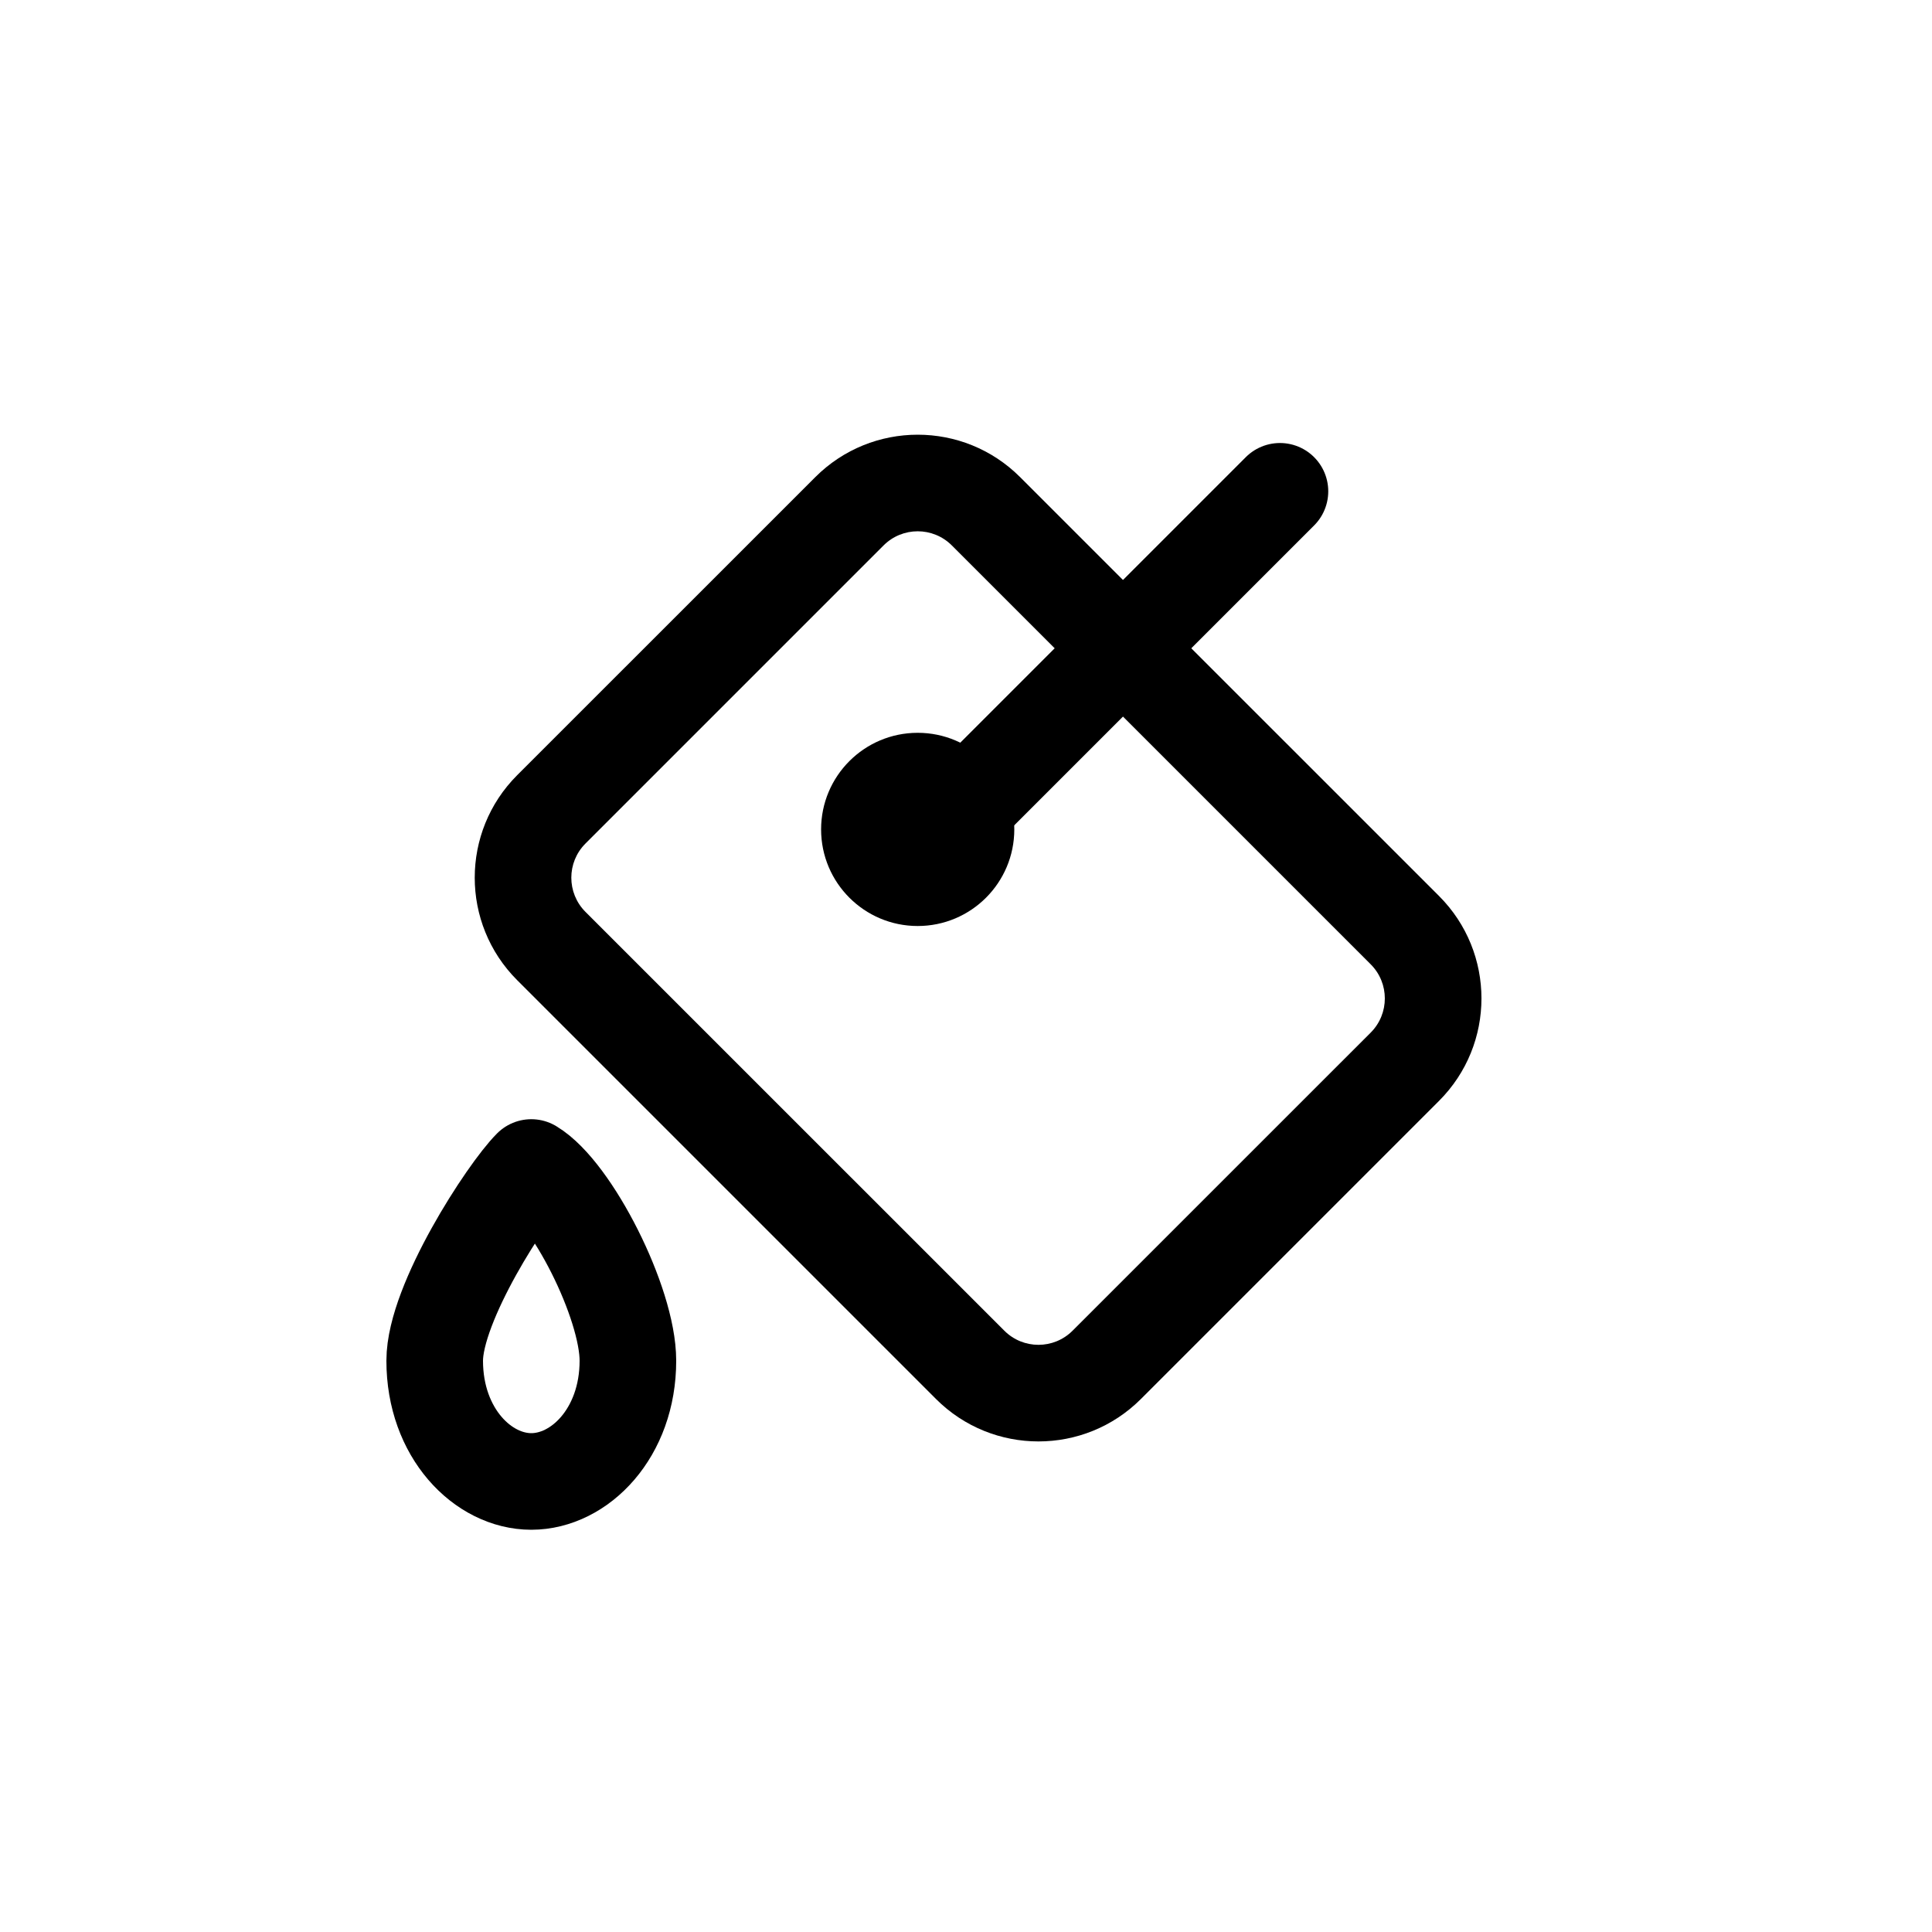 <svg width="40" height="40" viewBox="0 0 40 40" fill="none" xmlns="http://www.w3.org/2000/svg">
    <path fill-rule="evenodd" clip-rule="evenodd"
        d="M16.879 9.879C18.05 8.707 19.95 8.707 21.121 9.879L29.793 18.55C30.965 19.722 30.965 21.621 29.793 22.793L23.621 28.965C22.45 30.136 20.55 30.136 19.379 28.965L10.707 20.293C9.536 19.121 9.536 17.222 10.707 16.05L16.879 9.879ZM19.707 11.293C19.317 10.902 18.683 10.902 18.293 11.293L12.121 17.465C11.731 17.855 11.731 18.488 12.121 18.879L20.793 27.55C21.183 27.941 21.817 27.941 22.207 27.55L28.379 21.379C28.769 20.988 28.769 20.355 28.379 19.965L19.707 11.293Z"
        fill="currentColor" />
    <circle cx="19" cy="17.172" r="2" fill="currentColor" />
    <path d="M19.5 17.172L26.5 10.172" stroke="currentColor" stroke-width="2"
        stroke-linecap="round" stroke-linejoin="round" />
    <path
        d="M9 28.172C9 26.972 10.5 24.672 11 24.172C11.833 24.672 13 26.972 13 28.172C13 29.672 12 30.672 11 30.672C10 30.672 9 29.672 9 28.172Z"
        stroke="currentColor" stroke-width="2" stroke-linecap="round" stroke-linejoin="round" />
</svg>